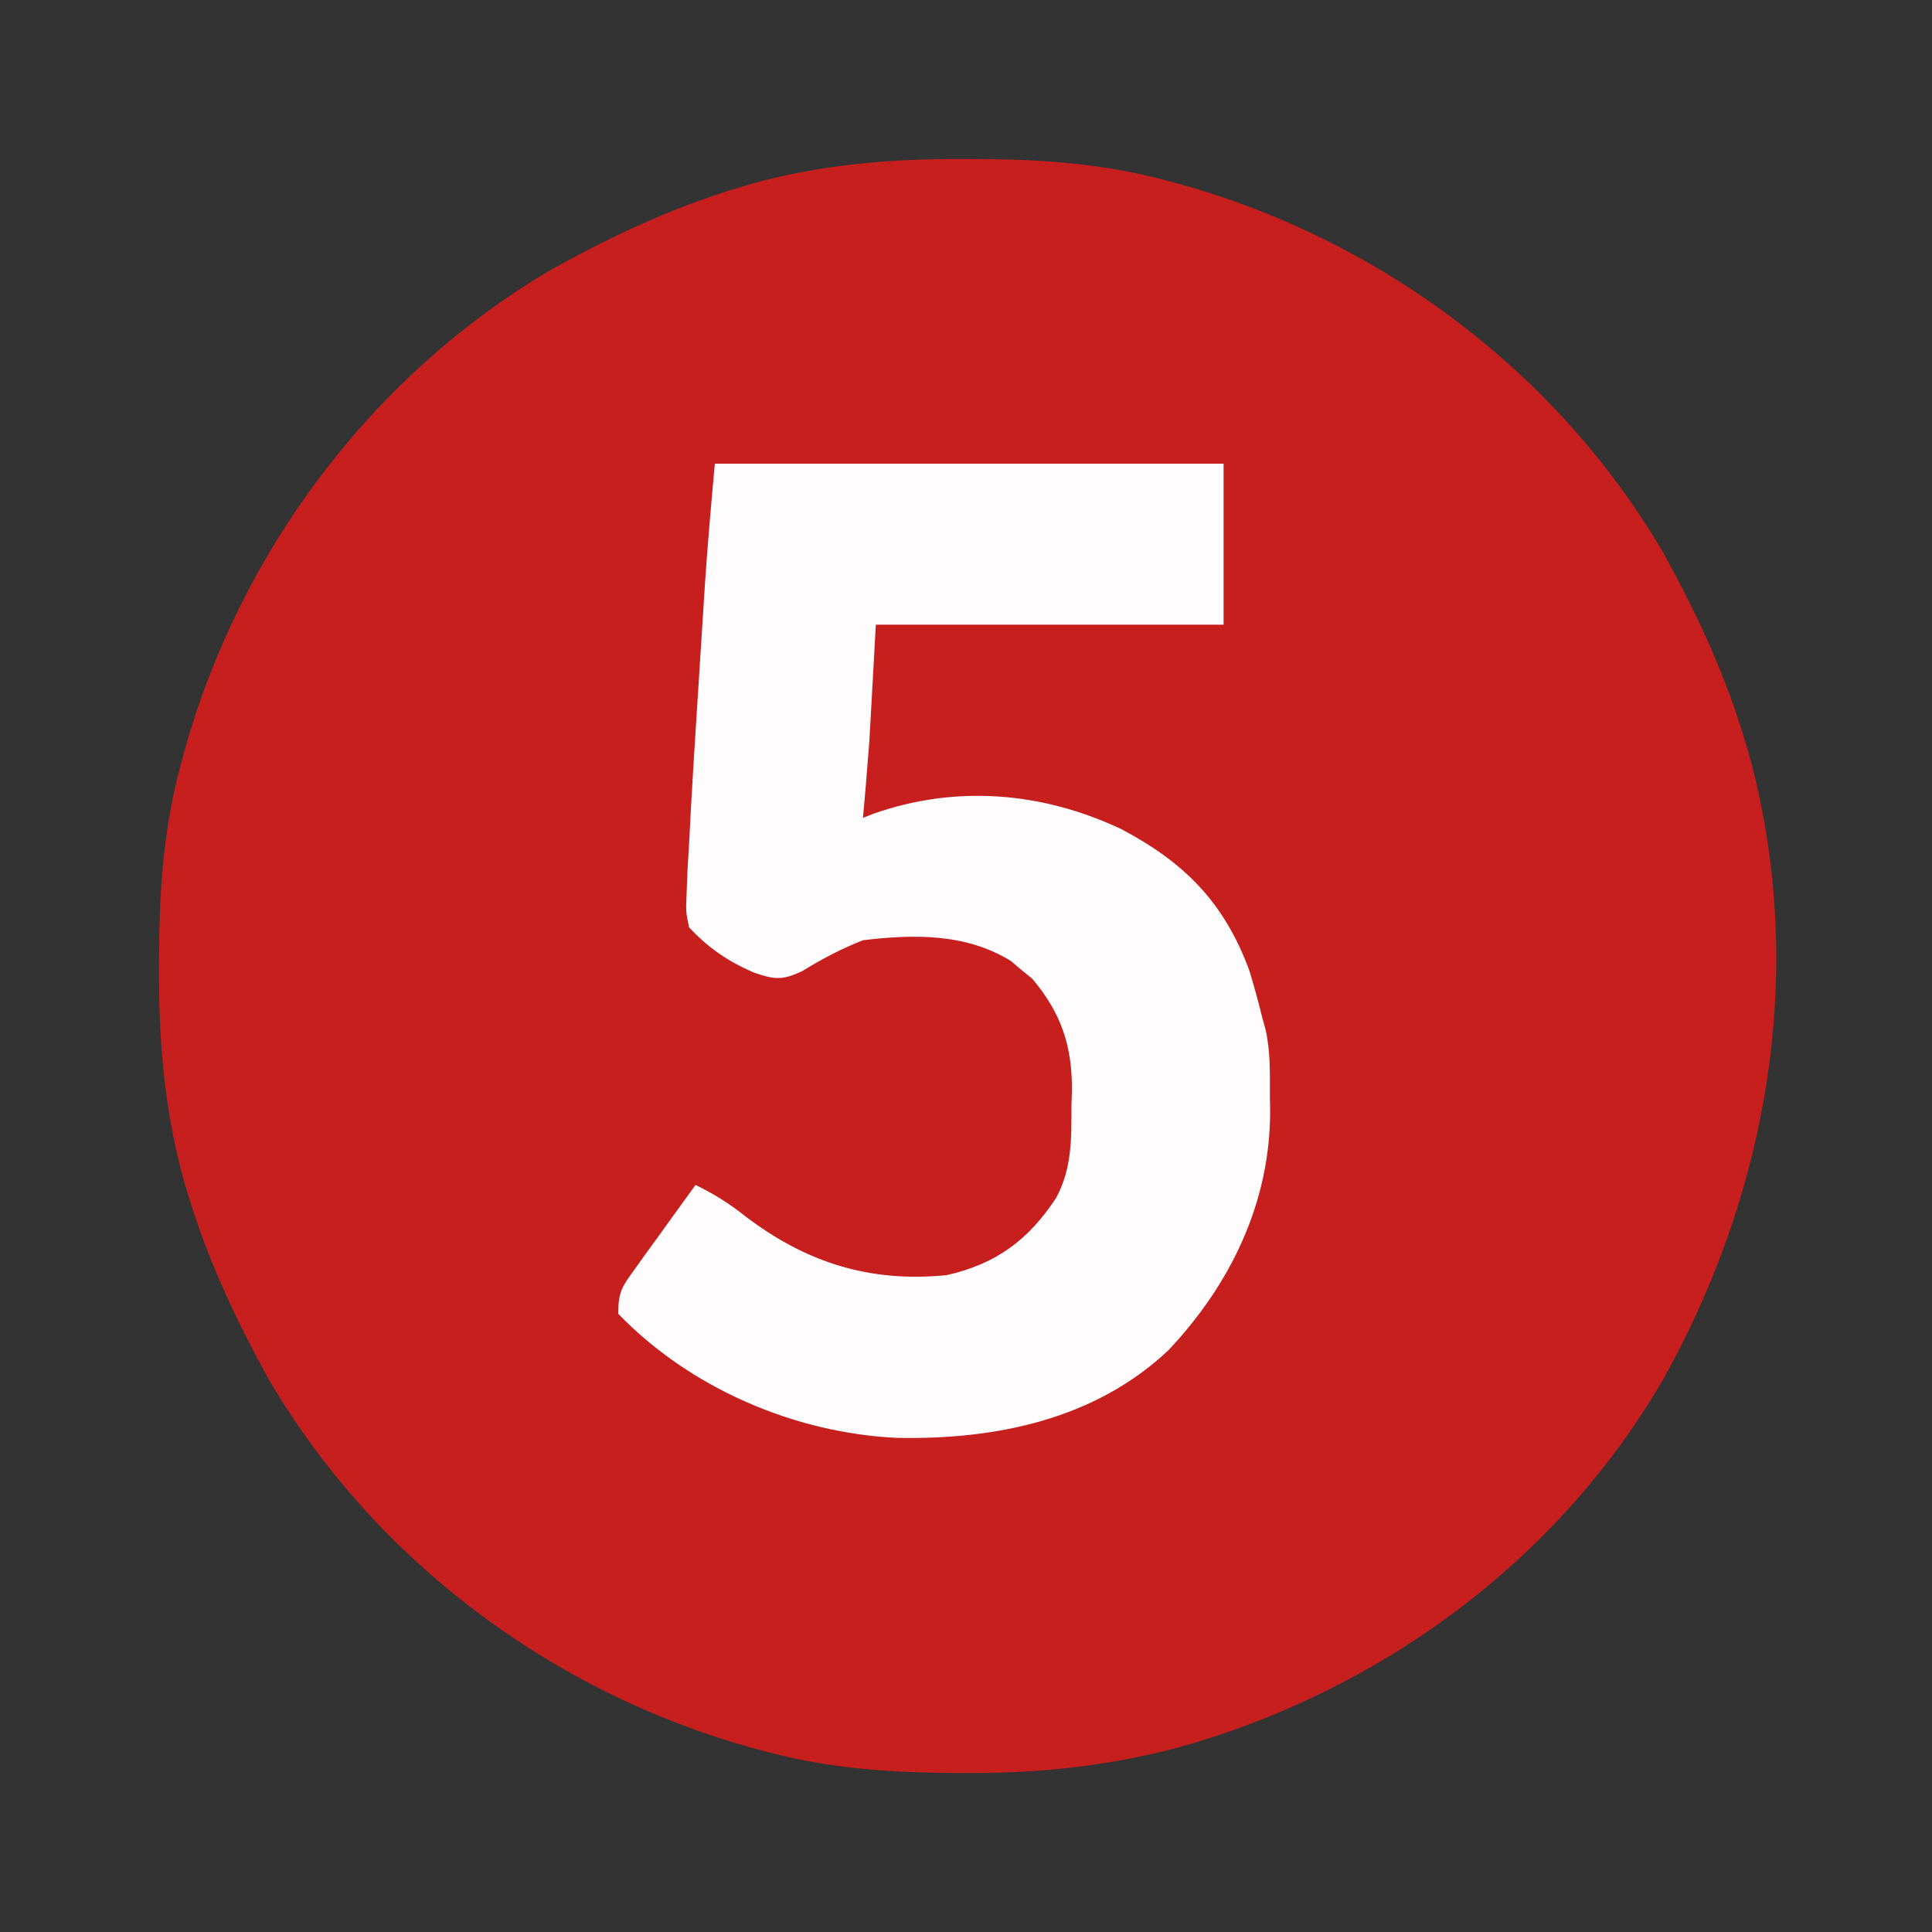 <?xml version="1.0" encoding="UTF-8"?>
<svg version="1.1" xmlns="http://www.w3.org/2000/svg" width="300" height="300">
<rect width="100%" height="100%" fill="#333333" stroke="none"/>
<path d="M0 0 C1.226 0.006 2.451 0.011 3.714 0.017 C13.183 0.143 22.101 0.85 31.25 3.312 C31.957 3.501 32.664 3.689 33.393 3.882 C64.468 12.486 91.885 32.941 108.309 60.777 C113.542 70.162 118.041 79.753 121.125 90.062 C121.316 90.698 121.507 91.334 121.704 91.989 C130.915 125.057 125.064 159.787 108.598 189.34 C92.135 217.815 64.323 238.074 32.841 246.766 C22.113 249.544 11.636 250.678 0.562 250.625 C-0.668 250.619 -1.898 250.614 -3.166 250.608 C-12.652 250.482 -21.584 249.78 -30.75 247.312 C-31.457 247.124 -32.164 246.936 -32.893 246.743 C-63.968 238.139 -91.385 217.684 -107.809 189.848 C-113.042 180.463 -117.541 170.872 -120.625 160.562 C-120.816 159.927 -121.007 159.291 -121.204 158.636 C-124.23 147.771 -125.117 136.801 -125.062 125.562 C-125.057 124.337 -125.051 123.111 -125.045 121.848 C-124.919 112.379 -124.213 103.462 -121.75 94.312 C-121.562 93.605 -121.374 92.898 -121.18 92.17 C-112.576 61.095 -92.122 33.677 -64.285 17.254 C-54.901 12.02 -45.309 7.521 -35 4.438 C-34.364 4.246 -33.728 4.055 -33.073 3.859 C-22.209 0.832 -11.238 -0.055 0 0 Z " fill="#C71E1E" transform="translate(149.75,24.688)"/>
<path d="M0 0 C26.07 0 52.14 0 79 0 C79 8.25 79 16.5 79 25 C61.18 25 43.36 25 25 25 C24.67 30.94 24.34 36.88 24 43 C23.367 51.016 23.367 51.016 23 55 C23.548 54.783 24.096 54.567 24.66 54.344 C37.546 49.818 50.94 50.996 63.125 56.75 C72.929 61.926 79.103 68.132 83.004 78.727 C83.741 81.14 84.402 83.549 85 86 C85.173 86.627 85.345 87.254 85.523 87.9 C86.298 91.315 86.184 94.766 86.188 98.25 C86.2 98.976 86.212 99.701 86.225 100.449 C86.263 114.712 80.072 127.45 70.418 137.676 C58.956 148.469 43.543 151.566 28.328 151.273 C12.393 150.549 -3.888 143.538 -15 132 C-15 128.516 -14.367 127.748 -12.375 124.988 C-11.834 124.231 -11.292 123.474 -10.734 122.693 C-10.162 121.908 -9.59 121.122 -9 120.312 C-8.141 119.117 -8.141 119.117 -7.266 117.896 C-5.85 115.926 -4.428 113.961 -3 112 C-0.129 113.394 2.253 114.884 4.75 116.875 C14.204 124.066 24.069 127.187 36 126 C43.643 124.285 48.713 120.54 53 114 C55.482 109.37 55.367 104.818 55.375 99.688 C55.412 98.463 55.412 98.463 55.449 97.213 C55.482 90.348 53.742 85.243 49.289 79.977 C48.74 79.531 48.191 79.085 47.625 78.625 C47.081 78.164 46.537 77.702 45.977 77.227 C39.034 72.919 30.873 73.047 23 74 C19.625 75.342 16.672 76.879 13.586 78.785 C10.428 80.269 9.263 80.118 6 79 C1.998 77.247 -1.012 75.194 -4 72 C-4.508 69.589 -4.508 69.589 -4.383 66.742 C-4.34 65.591 -4.298 64.44 -4.254 63.254 C-4.171 61.836 -4.086 60.418 -4 59 C-3.905 57.207 -3.811 55.414 -3.717 53.621 C-3.433 48.451 -3.109 43.283 -2.773 38.116 C-2.563 34.876 -2.358 31.635 -2.154 28.395 C-2.021 26.302 -1.888 24.21 -1.754 22.117 C-1.693 21.165 -1.633 20.212 -1.571 19.231 C-1.151 12.805 -0.583 6.418 0 0 Z " fill="#FEFCFC" transform="translate(111,72)"/>
</svg>
